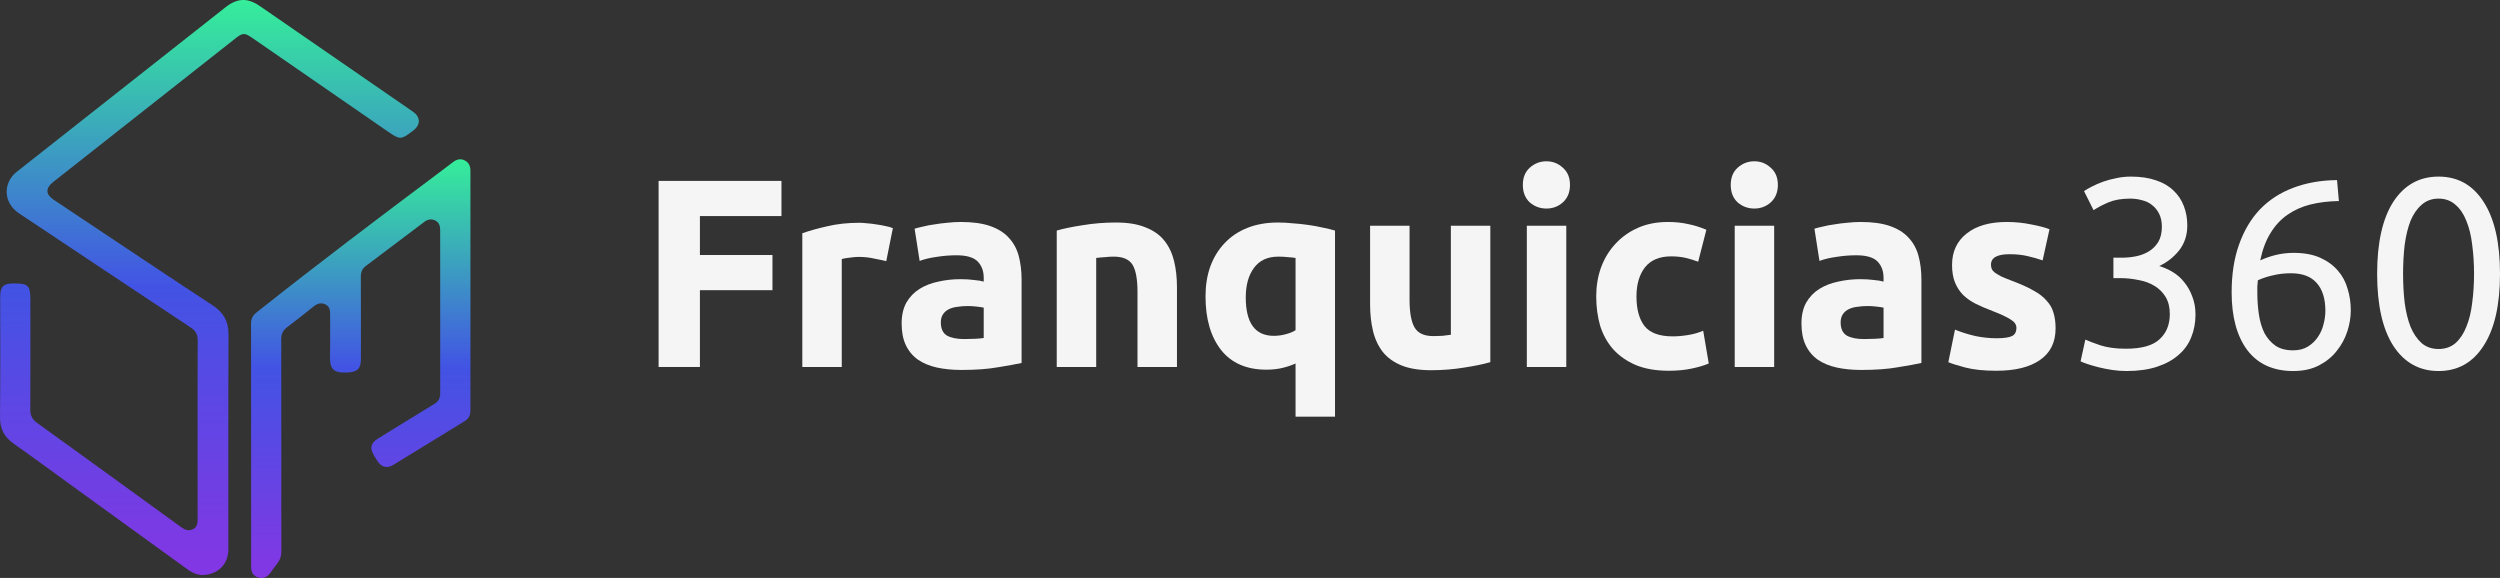 <svg width="186" height="43" viewBox="0 0 186 43" fill="none" xmlns="http://www.w3.org/2000/svg">
<rect x="0" y="0" width="186" height="43" fill="#333333" stroke="none"/>
<path d="M14.702 31.941C14.702 29.738 14.693 27.533 14.709 25.329C14.713 24.892 14.56 24.612 14.197 24.372C9.931 21.546 5.673 18.709 1.414 15.873C0.482 15.252 0.228 14.164 0.799 13.266C0.926 13.067 1.09 12.906 1.275 12.76C6.443 8.688 11.61 4.614 16.777 0.542C17.653 -0.149 18.415 -0.181 19.34 0.456C23.133 3.068 26.922 5.685 30.712 8.301C31.301 8.708 31.311 9.278 30.744 9.715C30.726 9.728 30.708 9.742 30.691 9.756C29.828 10.41 29.756 10.407 28.858 9.787C25.489 7.459 22.119 5.133 18.748 2.807C18.206 2.433 18.047 2.439 17.539 2.84C13.032 6.39 8.527 9.94 4.021 13.491C3.995 13.512 3.969 13.532 3.942 13.553C3.378 14.009 3.39 14.454 3.986 14.856C4.741 15.366 5.5 15.867 6.258 16.371C9.446 18.492 12.626 20.625 15.829 22.723C16.644 23.256 17.008 23.919 17.003 24.899C16.977 30.215 16.992 35.531 16.99 40.847C16.99 41.87 16.373 42.599 15.362 42.762C14.852 42.844 14.398 42.683 13.986 42.386C11.235 40.395 8.484 38.404 5.733 36.413C4.169 35.281 2.616 34.133 1.036 33.023C0.318 32.519 -0.01 31.903 0 31.011C0.035 28.032 0.014 25.053 0.014 22.073C0.014 21.334 0.253 21.091 0.982 21.09C2.126 21.088 2.26 21.223 2.26 22.369C2.26 25.072 2.266 27.774 2.254 30.477C2.252 30.906 2.392 31.2 2.746 31.454C6.33 34.036 9.906 36.629 13.48 39.223C13.751 39.419 14.027 39.53 14.345 39.379C14.665 39.228 14.705 38.937 14.704 38.62C14.699 36.393 14.701 34.168 14.701 31.941H14.702Z" fill="url(#paint0_linear_532_64)"/>
<path d="M18.682 33.092C18.682 30.091 18.685 27.09 18.677 24.089C18.676 23.722 18.804 23.467 19.092 23.24C23.586 19.675 28.162 16.216 32.755 12.78C33.075 12.54 33.392 12.298 33.711 12.056C33.979 11.853 34.269 11.778 34.581 11.938C34.891 12.098 35 12.362 35 12.706C34.995 18.652 34.995 24.599 35 30.546C35 30.906 34.865 31.154 34.561 31.34C32.79 32.422 31.024 33.512 29.252 34.593C28.794 34.873 28.378 34.76 28.082 34.303C27.998 34.173 27.917 34.04 27.835 33.909C27.491 33.351 27.572 32.967 28.126 32.624C29.211 31.952 30.301 31.287 31.388 30.62C31.701 30.428 32.013 30.237 32.326 30.047C32.615 29.87 32.752 29.62 32.752 29.275C32.748 25.222 32.748 21.169 32.75 17.116C32.75 16.806 32.666 16.539 32.367 16.399C32.08 16.265 31.814 16.321 31.559 16.515C30.118 17.608 28.675 18.697 27.227 19.782C26.953 19.986 26.845 20.236 26.847 20.578C26.857 22.615 26.852 24.653 26.852 26.691C26.852 27.453 26.595 27.675 25.835 27.715C24.687 27.775 24.532 27.344 24.553 26.449C24.578 25.42 24.553 24.389 24.562 23.359C24.565 23.046 24.497 22.779 24.195 22.64C23.892 22.501 23.614 22.58 23.358 22.783C22.697 23.306 22.041 23.837 21.366 24.341C21.049 24.578 20.924 24.86 20.925 25.247C20.932 28.182 20.929 31.116 20.929 34.051C20.929 36.365 20.924 38.68 20.934 40.994C20.936 41.333 20.86 41.621 20.65 41.887C20.45 42.138 20.276 42.41 20.08 42.665C19.853 42.962 19.525 43.066 19.196 42.959C18.86 42.851 18.684 42.597 18.684 42.194C18.682 39.16 18.683 36.126 18.682 33.091L18.682 33.092Z" fill="url(#paint1_linear_532_64)"/>
<path d="M49 27.304V13.459H58.141V16.076H52.073V18.973H57.471V21.59H52.073V27.304H49Z" fill="#F6F5F5"/>
<path d="M65.937 19.432C65.674 19.366 65.365 19.299 65.011 19.232C64.656 19.152 64.275 19.113 63.868 19.113C63.684 19.113 63.461 19.133 63.198 19.172C62.949 19.199 62.758 19.232 62.627 19.272V27.304H59.692V17.354C60.217 17.168 60.834 16.995 61.544 16.835C62.266 16.662 63.067 16.575 63.947 16.575C64.105 16.575 64.295 16.588 64.518 16.615C64.742 16.628 64.965 16.655 65.188 16.695C65.412 16.722 65.635 16.762 65.858 16.815C66.081 16.855 66.272 16.908 66.429 16.975L65.937 19.432Z" fill="#F6F5F5"/>
<path d="M71.731 25.226C72.02 25.226 72.296 25.219 72.559 25.206C72.821 25.193 73.031 25.173 73.189 25.146V22.889C73.071 22.862 72.894 22.835 72.657 22.809C72.421 22.782 72.204 22.769 72.007 22.769C71.731 22.769 71.469 22.789 71.219 22.829C70.983 22.855 70.772 22.915 70.588 23.008C70.405 23.102 70.26 23.228 70.155 23.388C70.05 23.548 69.998 23.748 69.998 23.987C69.998 24.454 70.148 24.78 70.451 24.966C70.766 25.14 71.193 25.226 71.731 25.226ZM71.495 16.515C72.362 16.515 73.084 16.615 73.662 16.815C74.24 17.015 74.7 17.301 75.041 17.674C75.396 18.047 75.645 18.5 75.79 19.033C75.934 19.565 76.006 20.158 76.006 20.811V27.004C75.586 27.097 75.002 27.204 74.253 27.324C73.504 27.457 72.598 27.524 71.534 27.524C70.864 27.524 70.254 27.464 69.702 27.344C69.163 27.224 68.697 27.031 68.303 26.765C67.909 26.485 67.607 26.125 67.397 25.686C67.187 25.246 67.082 24.707 67.082 24.067C67.082 23.455 67.2 22.935 67.436 22.509C67.686 22.083 68.014 21.743 68.421 21.49C68.829 21.237 69.295 21.057 69.82 20.951C70.346 20.831 70.891 20.771 71.455 20.771C71.836 20.771 72.171 20.791 72.46 20.831C72.762 20.857 73.005 20.897 73.189 20.951V20.671C73.189 20.165 73.038 19.759 72.736 19.452C72.434 19.146 71.909 18.993 71.16 18.993C70.661 18.993 70.168 19.033 69.682 19.113C69.196 19.179 68.776 19.279 68.421 19.412L68.047 17.015C68.218 16.961 68.428 16.908 68.677 16.855C68.94 16.788 69.222 16.735 69.525 16.695C69.827 16.642 70.142 16.602 70.47 16.575C70.812 16.535 71.153 16.515 71.495 16.515Z" fill="#F6F5F5"/>
<path d="M78.621 17.155C79.12 17.008 79.764 16.875 80.552 16.755C81.34 16.622 82.168 16.555 83.034 16.555C83.914 16.555 84.643 16.675 85.221 16.915C85.812 17.141 86.278 17.468 86.62 17.894C86.962 18.32 87.204 18.826 87.349 19.412C87.493 19.998 87.566 20.651 87.566 21.37V27.304H84.63V21.73C84.63 20.771 84.505 20.091 84.256 19.692C84.006 19.292 83.54 19.093 82.857 19.093C82.647 19.093 82.424 19.106 82.187 19.133C81.951 19.146 81.741 19.166 81.557 19.192V27.304H78.621V17.155Z" fill="#F6F5F5"/>
<path d="M92.685 22.129C92.685 24.034 93.382 24.986 94.774 24.986C95.076 24.986 95.371 24.946 95.66 24.866C95.962 24.787 96.205 24.687 96.389 24.567V19.192C96.245 19.166 96.061 19.146 95.838 19.133C95.614 19.106 95.371 19.093 95.109 19.093C94.307 19.093 93.703 19.372 93.296 19.932C92.889 20.478 92.685 21.21 92.685 22.129ZM89.691 22.049C89.691 21.237 89.809 20.498 90.045 19.832C90.295 19.152 90.65 18.573 91.109 18.094C91.569 17.601 92.134 17.221 92.804 16.955C93.473 16.688 94.235 16.555 95.089 16.555C95.444 16.555 95.811 16.575 96.192 16.615C96.586 16.642 96.967 16.682 97.335 16.735C97.716 16.788 98.077 16.855 98.418 16.935C98.76 17.001 99.062 17.075 99.325 17.155V31H96.389V27.044C96.061 27.191 95.719 27.304 95.365 27.384C95.01 27.464 94.629 27.504 94.222 27.504C92.751 27.504 91.628 27.017 90.853 26.045C90.078 25.06 89.691 23.728 89.691 22.049Z" fill="#F6F5F5"/>
<path d="M110.88 26.944C110.381 27.091 109.737 27.224 108.949 27.344C108.161 27.477 107.333 27.544 106.467 27.544C105.587 27.544 104.851 27.424 104.26 27.184C103.682 26.944 103.223 26.611 102.881 26.185C102.54 25.745 102.297 25.226 102.152 24.627C102.008 24.027 101.935 23.368 101.935 22.649V16.795H104.871V22.289C104.871 23.248 104.996 23.941 105.245 24.367C105.495 24.793 105.961 25.006 106.644 25.006C106.854 25.006 107.077 25 107.314 24.986C107.55 24.96 107.76 24.933 107.944 24.906V16.795H110.88V26.944Z" fill="#F6F5F5"/>
<path d="M116.531 27.304H113.596V16.795H116.531V27.304ZM116.807 13.758C116.807 14.304 116.63 14.737 116.275 15.057C115.934 15.363 115.527 15.516 115.054 15.516C114.581 15.516 114.167 15.363 113.813 15.057C113.471 14.737 113.3 14.304 113.3 13.758C113.3 13.212 113.471 12.786 113.813 12.479C114.167 12.16 114.581 12 115.054 12C115.527 12 115.934 12.16 116.275 12.479C116.63 12.786 116.807 13.212 116.807 13.758Z" fill="#F6F5F5"/>
<path d="M118.759 22.049C118.759 21.29 118.877 20.578 119.113 19.912C119.363 19.232 119.718 18.646 120.177 18.154C120.637 17.647 121.195 17.248 121.852 16.955C122.509 16.662 123.257 16.515 124.098 16.515C124.649 16.515 125.155 16.569 125.615 16.675C126.075 16.768 126.521 16.908 126.954 17.095L126.344 19.472C126.068 19.366 125.766 19.272 125.437 19.192C125.109 19.113 124.741 19.073 124.334 19.073C123.467 19.073 122.817 19.346 122.384 19.892C121.964 20.438 121.753 21.157 121.753 22.049C121.753 22.995 121.95 23.728 122.344 24.247C122.752 24.767 123.454 25.026 124.452 25.026C124.807 25.026 125.188 24.993 125.595 24.926C126.002 24.86 126.377 24.753 126.718 24.607L127.132 27.044C126.79 27.191 126.363 27.317 125.851 27.424C125.339 27.53 124.774 27.584 124.157 27.584C123.211 27.584 122.397 27.444 121.714 27.164C121.031 26.871 120.466 26.478 120.02 25.985C119.586 25.492 119.264 24.913 119.054 24.247C118.857 23.568 118.759 22.835 118.759 22.049Z" fill="#F6F5F5"/>
<path d="M131.998 27.304H129.063V16.795H131.998V27.304ZM132.274 13.758C132.274 14.304 132.096 14.737 131.742 15.057C131.4 15.363 130.993 15.516 130.52 15.516C130.048 15.516 129.634 15.363 129.279 15.057C128.938 14.737 128.767 14.304 128.767 13.758C128.767 13.212 128.938 12.786 129.279 12.479C129.634 12.16 130.048 12 130.52 12C130.993 12 131.4 12.16 131.742 12.479C132.096 12.786 132.274 13.212 132.274 13.758Z" fill="#F6F5F5"/>
<path d="M138.678 25.226C138.967 25.226 139.243 25.219 139.505 25.206C139.768 25.193 139.978 25.173 140.136 25.146V22.889C140.018 22.862 139.84 22.835 139.604 22.809C139.367 22.782 139.151 22.769 138.954 22.769C138.678 22.769 138.415 22.789 138.166 22.829C137.929 22.855 137.719 22.915 137.535 23.008C137.351 23.102 137.207 23.228 137.102 23.388C136.997 23.548 136.944 23.748 136.944 23.987C136.944 24.454 137.095 24.78 137.397 24.966C137.713 25.14 138.139 25.226 138.678 25.226ZM138.442 16.515C139.308 16.515 140.031 16.615 140.609 16.815C141.187 17.015 141.646 17.301 141.988 17.674C142.342 18.047 142.592 18.5 142.736 19.033C142.881 19.565 142.953 20.158 142.953 20.811V27.004C142.533 27.097 141.948 27.204 141.2 27.324C140.451 27.457 139.545 27.524 138.481 27.524C137.811 27.524 137.2 27.464 136.649 27.344C136.11 27.224 135.644 27.031 135.25 26.765C134.856 26.485 134.554 26.125 134.344 25.686C134.134 25.246 134.028 24.707 134.028 24.067C134.028 23.455 134.147 22.935 134.383 22.509C134.633 22.083 134.961 21.743 135.368 21.49C135.775 21.237 136.242 21.057 136.767 20.951C137.292 20.831 137.837 20.771 138.402 20.771C138.783 20.771 139.118 20.791 139.407 20.831C139.709 20.857 139.952 20.897 140.136 20.951V20.671C140.136 20.165 139.985 19.759 139.683 19.452C139.381 19.146 138.855 18.993 138.107 18.993C137.607 18.993 137.115 19.033 136.629 19.113C136.143 19.179 135.723 19.279 135.368 19.412L134.994 17.015C135.165 16.961 135.375 16.908 135.624 16.855C135.887 16.788 136.169 16.735 136.471 16.695C136.773 16.642 137.089 16.602 137.417 16.575C137.759 16.535 138.1 16.515 138.442 16.515Z" fill="#F6F5F5"/>
<path d="M148.543 25.166C149.081 25.166 149.462 25.113 149.686 25.006C149.909 24.9 150.021 24.693 150.021 24.387C150.021 24.147 149.876 23.941 149.587 23.768C149.298 23.581 148.858 23.375 148.267 23.148C147.807 22.975 147.387 22.795 147.006 22.609C146.639 22.422 146.323 22.203 146.061 21.95C145.798 21.683 145.594 21.37 145.45 21.011C145.305 20.651 145.233 20.218 145.233 19.712C145.233 18.726 145.594 17.947 146.317 17.374C147.039 16.802 148.031 16.515 149.292 16.515C149.922 16.515 150.526 16.575 151.104 16.695C151.682 16.802 152.142 16.922 152.483 17.055L151.971 19.372C151.629 19.252 151.255 19.146 150.848 19.053C150.454 18.959 150.007 18.913 149.508 18.913C148.589 18.913 148.129 19.172 148.129 19.692C148.129 19.812 148.149 19.918 148.188 20.012C148.228 20.105 148.307 20.198 148.425 20.291C148.543 20.371 148.701 20.464 148.898 20.571C149.108 20.664 149.37 20.771 149.686 20.891C150.329 21.13 150.861 21.37 151.281 21.61C151.702 21.836 152.03 22.089 152.266 22.369C152.516 22.636 152.687 22.935 152.779 23.268C152.884 23.601 152.936 23.987 152.936 24.427C152.936 25.466 152.549 26.252 151.774 26.784C151.012 27.317 149.929 27.584 148.523 27.584C147.604 27.584 146.836 27.504 146.218 27.344C145.614 27.184 145.194 27.051 144.957 26.944L145.45 24.527C145.949 24.727 146.461 24.886 146.987 25.006C147.512 25.113 148.031 25.166 148.543 25.166Z" fill="#F6F5F5"/>
<path d="M158.164 25.945C159.333 25.945 160.167 25.712 160.666 25.246C161.178 24.78 161.434 24.154 161.434 23.368C161.434 22.862 161.329 22.436 161.119 22.089C160.909 21.743 160.633 21.47 160.292 21.27C159.95 21.057 159.55 20.911 159.09 20.831C158.643 20.738 158.184 20.691 157.711 20.691H157.238V19.172H157.888C158.217 19.172 158.552 19.139 158.893 19.073C159.248 19.006 159.569 18.886 159.858 18.713C160.147 18.54 160.384 18.307 160.568 18.014C160.751 17.707 160.843 17.328 160.843 16.875C160.843 16.502 160.778 16.182 160.646 15.916C160.515 15.649 160.338 15.43 160.114 15.257C159.904 15.083 159.655 14.963 159.366 14.897C159.09 14.817 158.795 14.777 158.479 14.777C157.849 14.777 157.31 14.87 156.864 15.057C156.43 15.243 156.063 15.436 155.761 15.636L155.051 14.218C155.209 14.111 155.406 13.998 155.642 13.878C155.892 13.745 156.168 13.625 156.47 13.518C156.772 13.412 157.094 13.325 157.435 13.259C157.79 13.179 158.158 13.139 158.538 13.139C159.261 13.139 159.885 13.232 160.41 13.418C160.935 13.592 161.369 13.845 161.71 14.178C162.052 14.497 162.308 14.884 162.479 15.336C162.649 15.776 162.735 16.256 162.735 16.775C162.735 17.494 162.531 18.114 162.124 18.633C161.717 19.139 161.224 19.525 160.646 19.792C161.001 19.898 161.343 20.052 161.671 20.251C161.999 20.451 162.282 20.704 162.518 21.011C162.768 21.317 162.965 21.67 163.109 22.069C163.267 22.469 163.345 22.915 163.345 23.408C163.345 24.007 163.24 24.567 163.03 25.086C162.833 25.592 162.518 26.032 162.085 26.405C161.664 26.778 161.132 27.071 160.489 27.284C159.845 27.497 159.083 27.604 158.203 27.604C157.862 27.604 157.507 27.577 157.14 27.524C156.785 27.47 156.45 27.404 156.135 27.324C155.82 27.244 155.544 27.164 155.307 27.084C155.071 27.004 154.9 26.938 154.795 26.884L155.15 25.266C155.373 25.373 155.741 25.512 156.253 25.686C156.778 25.859 157.415 25.945 158.164 25.945Z" fill="#F6F5F5"/>
<path d="M166.034 21.75C166.034 20.404 166.218 19.219 166.585 18.194C166.953 17.155 167.472 16.282 168.142 15.576C168.825 14.87 169.646 14.338 170.604 13.978C171.576 13.605 172.666 13.412 173.875 13.399L174.013 14.957C173.238 14.97 172.529 15.057 171.885 15.217C171.255 15.376 170.69 15.63 170.191 15.976C169.692 16.322 169.271 16.775 168.93 17.334C168.588 17.881 168.332 18.56 168.161 19.372C168.503 19.212 168.884 19.079 169.304 18.973C169.738 18.866 170.184 18.813 170.644 18.813C171.419 18.813 172.075 18.933 172.614 19.172C173.152 19.412 173.592 19.732 173.934 20.131C174.275 20.518 174.518 20.971 174.663 21.49C174.82 21.996 174.899 22.529 174.899 23.088C174.899 23.595 174.814 24.114 174.643 24.647C174.472 25.18 174.21 25.666 173.855 26.105C173.514 26.545 173.074 26.904 172.535 27.184C171.997 27.464 171.36 27.604 170.624 27.604C169.127 27.604 167.984 27.084 167.196 26.045C166.421 25.006 166.034 23.575 166.034 21.75ZM170.447 20.331C169.987 20.331 169.56 20.378 169.166 20.471C168.772 20.551 168.378 20.677 167.984 20.851C167.971 20.997 167.958 21.15 167.945 21.31C167.945 21.457 167.945 21.603 167.945 21.75C167.945 22.336 167.984 22.889 168.063 23.408C168.142 23.927 168.28 24.387 168.477 24.787C168.687 25.173 168.963 25.486 169.304 25.726C169.646 25.952 170.079 26.065 170.604 26.065C171.038 26.065 171.406 25.972 171.708 25.785C172.01 25.599 172.259 25.359 172.456 25.066C172.653 24.773 172.791 24.46 172.87 24.127C172.962 23.781 173.008 23.448 173.008 23.128C173.008 22.223 172.791 21.53 172.358 21.05C171.938 20.571 171.301 20.331 170.447 20.331Z" fill="#F6F5F5"/>
<path d="M176.859 20.371C176.859 18.054 177.259 16.269 178.06 15.017C178.875 13.765 179.998 13.139 181.429 13.139C182.861 13.139 183.977 13.765 184.779 15.017C185.593 16.269 186 18.054 186 20.371C186 22.689 185.593 24.474 184.779 25.726C183.977 26.978 182.861 27.604 181.429 27.604C179.998 27.604 178.875 26.978 178.06 25.726C177.259 24.474 176.859 22.689 176.859 20.371ZM184.069 20.371C184.069 19.612 184.023 18.893 183.931 18.213C183.853 17.534 183.708 16.942 183.498 16.435C183.301 15.929 183.032 15.53 182.69 15.237C182.349 14.93 181.928 14.777 181.429 14.777C180.93 14.777 180.51 14.93 180.168 15.237C179.827 15.53 179.551 15.929 179.341 16.435C179.144 16.942 179 17.534 178.908 18.213C178.829 18.893 178.789 19.612 178.789 20.371C178.789 21.13 178.829 21.85 178.908 22.529C179 23.208 179.144 23.801 179.341 24.307C179.551 24.813 179.827 25.219 180.168 25.526C180.51 25.819 180.93 25.965 181.429 25.965C181.928 25.965 182.349 25.819 182.69 25.526C183.032 25.219 183.301 24.813 183.498 24.307C183.708 23.801 183.853 23.208 183.931 22.529C184.023 21.85 184.069 21.13 184.069 20.371Z" fill="#F6F5F5"/>
<defs>
<linearGradient id="paint0_linear_532_64" x1="15.581" y1="0" x2="15.581" y2="42.783" gradientUnits="userSpaceOnUse">
<stop stop-color="#35EE9A"/>
<stop offset="0.499" stop-color="#4253E4"/>
<stop offset="1" stop-color="#8436E4"/>
</linearGradient>
<linearGradient id="paint1_linear_532_64" x1="26.838" y1="11.852" x2="26.838" y2="43" gradientUnits="userSpaceOnUse">
<stop stop-color="#35EE9A"/>
<stop offset="0.499" stop-color="#4253E4"/>
<stop offset="1" stop-color="#8436E4"/>
</linearGradient>
</defs>
</svg>
